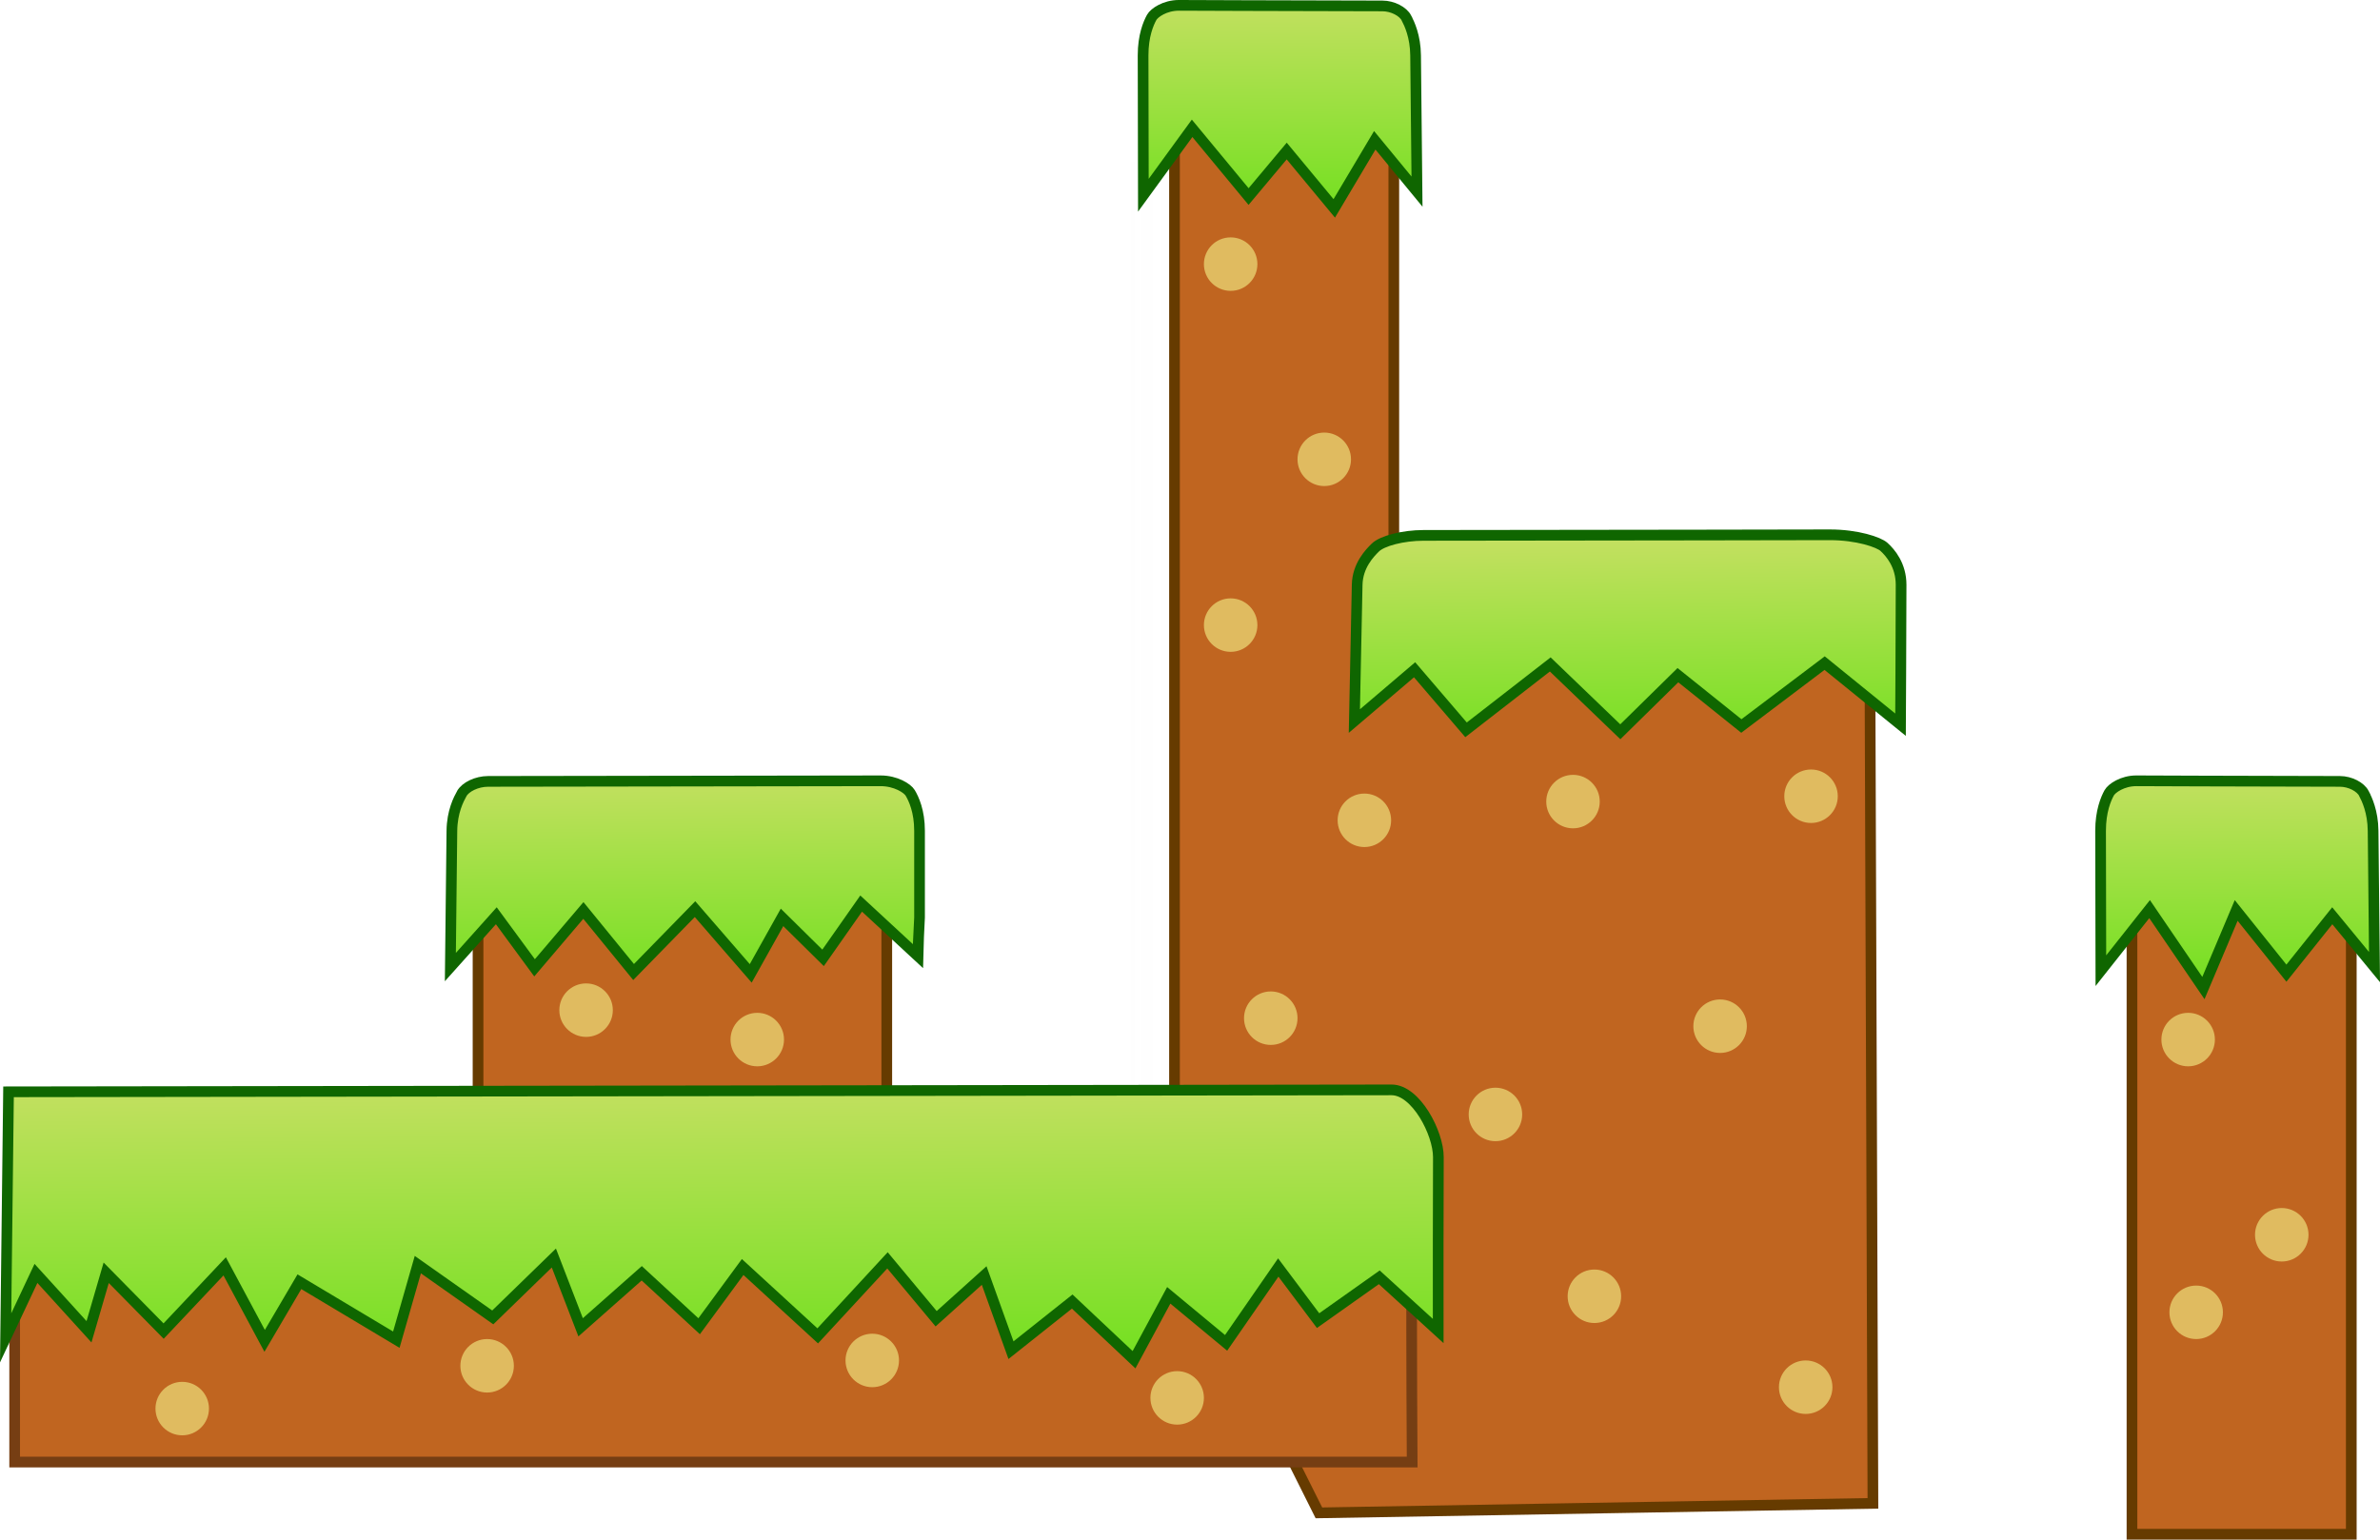 <svg version="1.1" xmlns="http://www.w3.org/2000/svg" xmlns:xlink="http://www.w3.org/1999/xlink" width="444.932" height="287.886" viewBox="0,0,444.932,287.886"><defs><linearGradient x1="-605.954" y1="210.333" x2="226.046" y2="210.333" gradientUnits="userSpaceOnUse" id="color-1"><stop offset="0" stop-color="#e0e0e0"/><stop offset="1" stop-color="#e0e0e0" stop-opacity="0"/></linearGradient><linearGradient x1="221.661" y1="235.395" x2="221.907" y2="277.646" gradientUnits="userSpaceOnUse" id="color-2"><stop offset="0" stop-color="#c3e060"/><stop offset="1" stop-color="#6de01b"/></linearGradient><linearGradient x1="193.242" y1="292.998" x2="193.583" y2="348.997" gradientUnits="userSpaceOnUse" id="color-3"><stop offset="0" stop-color="#c3e060"/><stop offset="1" stop-color="#6de01b"/></linearGradient><linearGradient x1="508.797" y1="189.395" x2="509.249" y2="231.646" gradientUnits="userSpaceOnUse" id="color-4"><stop offset="0" stop-color="#c3e060"/><stop offset="1" stop-color="#6de01b"/></linearGradient><linearGradient x1="130.739" y1="90.395" x2="130.513" y2="132.646" gradientUnits="userSpaceOnUse" id="color-5"><stop offset="0" stop-color="#c3e060"/><stop offset="1" stop-color="#6de01b"/></linearGradient><linearGradient x1="309.739" y1="235.395" x2="309.513" y2="277.646" gradientUnits="userSpaceOnUse" id="color-6"><stop offset="0" stop-color="#c3e060"/><stop offset="1" stop-color="#6de01b"/></linearGradient></defs><g transform="translate(4.066,-90.614)"><g data-paper-data="{&quot;isPaintingLayer&quot;:true}" fill-rule="nonzero" stroke-linecap="butt" stroke-linejoin="miter" stroke-miterlimit="10" stroke-dasharray="" stroke-dashoffset="0" style="mix-blend-mode: normal"><path d="M207.379,299.833v-179h18.667v179z" fill="url(#color-1)" stroke="none" stroke-width="0"/><path d="M85.303,249.697h76.41v51.303h-76.41z" data-paper-data="{&quot;origPos&quot;:null}" fill="#c06520" stroke="#663b00" stroke-width="2"/><path d="M82.269,238.995c0.688,-1.239 2.807,-2.268 4.902,-2.271c29.137,-0.043 64.841,-0.097 73.377,-0.109c2.845,-0.004 5.025,1.393 5.541,2.253c0.674,1.122 1.75,3.441 1.75,7.093c0,6.331 0,9.891 0,16.222c0,0.678 -0.349,6.487 -0.347,7.165l-10.567,-9.778l-7.119,10.15l-7.673,-7.568l-5.852,10.471l-10.413,-12.013l-11.485,11.759l-9.388,-11.512l-9.126,10.727l-7.15,-9.732l-8.59,9.593c0,0 0.174,-15.534 0.286,-25.477c0.04,-3.604 1.276,-5.931 1.853,-6.971z" data-paper-data="{&quot;origPos&quot;:null,&quot;origRot&quot;:0}" fill="url(#color-2)" stroke="#0f6600" stroke-width="2"/><path d="M215.5,98h41v108.333l89,5.5l0.569,159.888l-103.569,1.778l-27,-54z" fill="#c06520" stroke="#663b00" stroke-width="2"/><path d="M-1.325,314l261.176,0.056c-0.033,16.649 -0.031,33.298 0.083,49.944h-261.259z" data-paper-data="{&quot;origPos&quot;:null}" fill="#c06520" stroke="#763e13" stroke-width="2"/><path d="M-2.471,294.769c0,0 244.916,-0.343 258.555,-0.362c4.546,-0.006 8.762,8.064 8.749,12.596c-0.034,12.68 -0.05,19.811 -0.034,32.491l-11.012,-10.042l-11.44,8.104l-7.446,-9.933l-9.75,14.089l-10.723,-8.888l-6.492,12.044l-11.555,-10.881l-11.446,9.096l-5.015,-13.962l-8.978,8.081l-9.094,-10.918l-13.044,14.118l-14.029,-12.873l-8.139,11.074l-10.729,-9.903l-11.427,10.104l-5.003,-12.955l-11.421,11.104l-14.011,-9.873l-4.018,14.037l-18.12,-10.836l-6.498,11.059l-7.471,-13.933l-11.415,12.104l-10.735,-10.903l-3.215,11.029l-9.914,-10.911l-5.671,12.052z" data-paper-data="{&quot;origPos&quot;:null,&quot;origRot&quot;:0}" fill="url(#color-3)" stroke="#0f6600" stroke-width="2"/><path d="M25,354c0,-2.761 2.239,-5 5,-5c2.761,0 5,2.239 5,5c0,2.761 -2.239,5 -5,5c-2.761,0 -5,-2.239 -5,-5z" data-paper-data="{&quot;origPos&quot;:null}" fill="#e0bb60" stroke="none" stroke-width="0.5"/><path d="M82,346c0,-2.761 2.239,-5 5,-5c2.761,0 5,2.239 5,5c0,2.761 -2.239,5 -5,5c-2.761,0 -5,-2.239 -5,-5z" fill="#e0bb60" stroke="none" stroke-width="0.5"/><path d="M154,345c0,-2.761 2.239,-5 5,-5c2.761,0 5,2.239 5,5c0,2.761 -2.239,5 -5,5c-2.761,0 -5,-2.239 -5,-5z" fill="#e0bb60" stroke="none" stroke-width="0.5"/><path d="" data-paper-data="{&quot;origPos&quot;:null}" fill="#e0bb60" stroke="none" stroke-width="0.5"/><path d="M100.5,279.5c0,-2.761 2.239,-5 5,-5c2.761,0 5,2.239 5,5c0,2.761 -2.239,5 -5,5c-2.761,0 -5,-2.239 -5,-5z" fill="#e0bb60" stroke="none" stroke-width="0.5"/><path d="M132.5,285c0,-2.761 2.239,-5 5,-5c2.761,0 5,2.239 5,5c0,2.761 -2.239,5 -5,5c-2.761,0 -5,-2.239 -5,-5z" fill="#e0bb60" stroke="none" stroke-width="0.5"/><path d="M253.054,192.995c1.263,-1.239 5.149,-2.268 8.993,-2.271c53.458,-0.043 60.253,-0.097 75.914,-0.109c5.22,-0.004 9.219,1.393 10.166,2.253c1.236,1.122 3.21,3.441 3.21,7.093c0,6.331 -0.106,26.161 -0.106,26.161l-14.188,-11.513l-15.571,11.759l-11.859,-9.506l-10.767,10.585l-13.097,-12.591l-15.744,12.227l-9.618,-11.232l-11.26,9.593c0,0 0.32,-15.534 0.525,-25.477c0.074,-3.604 2.34,-5.931 3.401,-6.971z" data-paper-data="{&quot;origRot&quot;:0}" fill="url(#color-4)" stroke="#0f6600" stroke-width="2"/><path d="M258.871,93.995c0.531,1.041 1.667,3.367 1.704,6.971c0.103,9.943 0.263,25.477 0.263,25.477l-7.896,-9.593l-7.572,12.732l-8.889,-10.727l-7.129,8.512l-10.557,-12.759l-9.112,12.513c0,0 -0.053,-19.831 -0.053,-26.161c0,-3.651 0.989,-5.97 1.609,-7.093c0.474,-0.86 2.478,-2.257 5.093,-2.253c7.846,0.013 11.251,0.067 38.034,0.109c1.926,0.003 3.873,1.032 4.506,2.271z" data-paper-data="{&quot;origRot&quot;:0,&quot;index&quot;:null}" fill="url(#color-5)" stroke="#0f6600" stroke-width="2"/><path d="M221,140c0,-2.761 2.239,-5 5,-5c2.761,0 5,2.239 5,5c0,2.761 -2.239,5 -5,5c-2.761,0 -5,-2.239 -5,-5z" fill="#e0bb60" stroke="none" stroke-width="0.5"/><path d="M246,244c0,-2.761 2.239,-5 5,-5c2.761,0 5,2.239 5,5c0,2.761 -2.239,5 -5,5c-2.761,0 -5,-2.239 -5,-5z" fill="#e0bb60" stroke="none" stroke-width="0.5"/><path d="M329.5,239.5c0,-2.761 2.239,-5 5,-5c2.761,0 5,2.239 5,5c0,2.761 -2.239,5 -5,5c-2.761,0 -5,-2.239 -5,-5z" fill="#e0bb60" stroke="none" stroke-width="0.5"/><path d="M221,207.5c0,-2.761 2.239,-5 5,-5c2.761,0 5,2.239 5,5c0,2.761 -2.239,5 -5,5c-2.761,0 -5,-2.239 -5,-5z" fill="#e0bb60" stroke="none" stroke-width="0.5"/><path d="M238.5,176.5c0,-2.761 2.239,-5 5,-5c2.761,0 5,2.239 5,5c0,2.761 -2.239,5 -5,5c-2.761,0 -5,-2.239 -5,-5z" fill="#e0bb60" stroke="none" stroke-width="0.5"/><path d="M270.5,299c0,-2.761 2.239,-5 5,-5c2.761,0 5,2.239 5,5c0,2.761 -2.239,5 -5,5c-2.761,0 -5,-2.239 -5,-5z" fill="#e0bb60" stroke="none" stroke-width="0.5"/><path d="M228.5,281c0,-2.761 2.239,-5 5,-5c2.761,0 5,2.239 5,5c0,2.761 -2.239,5 -5,5c-2.761,0 -5,-2.239 -5,-5z" fill="#e0bb60" stroke="none" stroke-width="0.5"/><path d="M211,352c0,-2.761 2.239,-5 5,-5c2.761,0 5,2.239 5,5c0,2.761 -2.239,5 -5,5c-2.761,0 -5,-2.239 -5,-5z" fill="#e0bb60" stroke="none" stroke-width="0.5"/><path d="M394.5,243h41v134.5h-41z" fill="#c06520" stroke="#663b00" stroke-width="2"/><path d="M437.871,238.995c0.531,1.041 1.667,3.367 1.704,6.971c0.103,9.943 0.263,25.477 0.263,25.477l-7.896,-9.593l-8.572,10.732l-9.389,-11.727l-6.129,14.512l-10.057,-14.759l-9.112,11.513c0,0 -0.053,-19.831 -0.053,-26.161c0,-3.651 0.989,-5.97 1.609,-7.093c0.474,-0.86 2.478,-2.257 5.093,-2.253c7.846,0.013 11.251,0.067 38.034,0.109c1.926,0.003 3.873,1.032 4.506,2.271z" data-paper-data="{&quot;origRot&quot;:0,&quot;index&quot;:null}" fill="url(#color-6)" stroke="#0f6600" stroke-width="2"/><path d="M400,285c0,-2.761 2.239,-5 5,-5c2.761,0 5,2.239 5,5c0,2.761 -2.239,5 -5,5c-2.761,0 -5,-2.239 -5,-5z" fill="#e0bb60" stroke="none" stroke-width="0.5"/><path d="M417.5,321.5c0,-2.761 2.239,-5 5,-5c2.761,0 5,2.239 5,5c0,2.761 -2.239,5 -5,5c-2.761,0 -5,-2.239 -5,-5z" fill="#e0bb60" stroke="none" stroke-width="0.5"/><path d="M285,240.5c0,-2.761 2.239,-5 5,-5c2.761,0 5,2.239 5,5c0,2.761 -2.239,5 -5,5c-2.761,0 -5,-2.239 -5,-5z" fill="#e0bb60" stroke="none" stroke-width="0.5"/><path d="M312.5,282.5c0,-2.761 2.239,-5 5,-5c2.761,0 5,2.239 5,5c0,2.761 -2.239,5 -5,5c-2.761,0 -5,-2.239 -5,-5z" fill="#e0bb60" stroke="none" stroke-width="0.5"/><path d="M401.5,336c0,-2.761 2.239,-5 5,-5c2.761,0 5,2.239 5,5c0,2.761 -2.239,5 -5,5c-2.761,0 -5,-2.239 -5,-5z" fill="#e0bb60" stroke="none" stroke-width="0.5"/><path d="M328.5,350c0,-2.761 2.239,-5 5,-5c2.761,0 5,2.239 5,5c0,2.761 -2.239,5 -5,5c-2.761,0 -5,-2.239 -5,-5z" fill="#e0bb60" stroke="none" stroke-width="0.5"/><path d="M289,333c0,-2.761 2.239,-5 5,-5c2.761,0 5,2.239 5,5c0,2.761 -2.239,5 -5,5c-2.761,0 -5,-2.239 -5,-5z" fill="#e0bb60" stroke="none" stroke-width="0.5"/></g></g></svg>